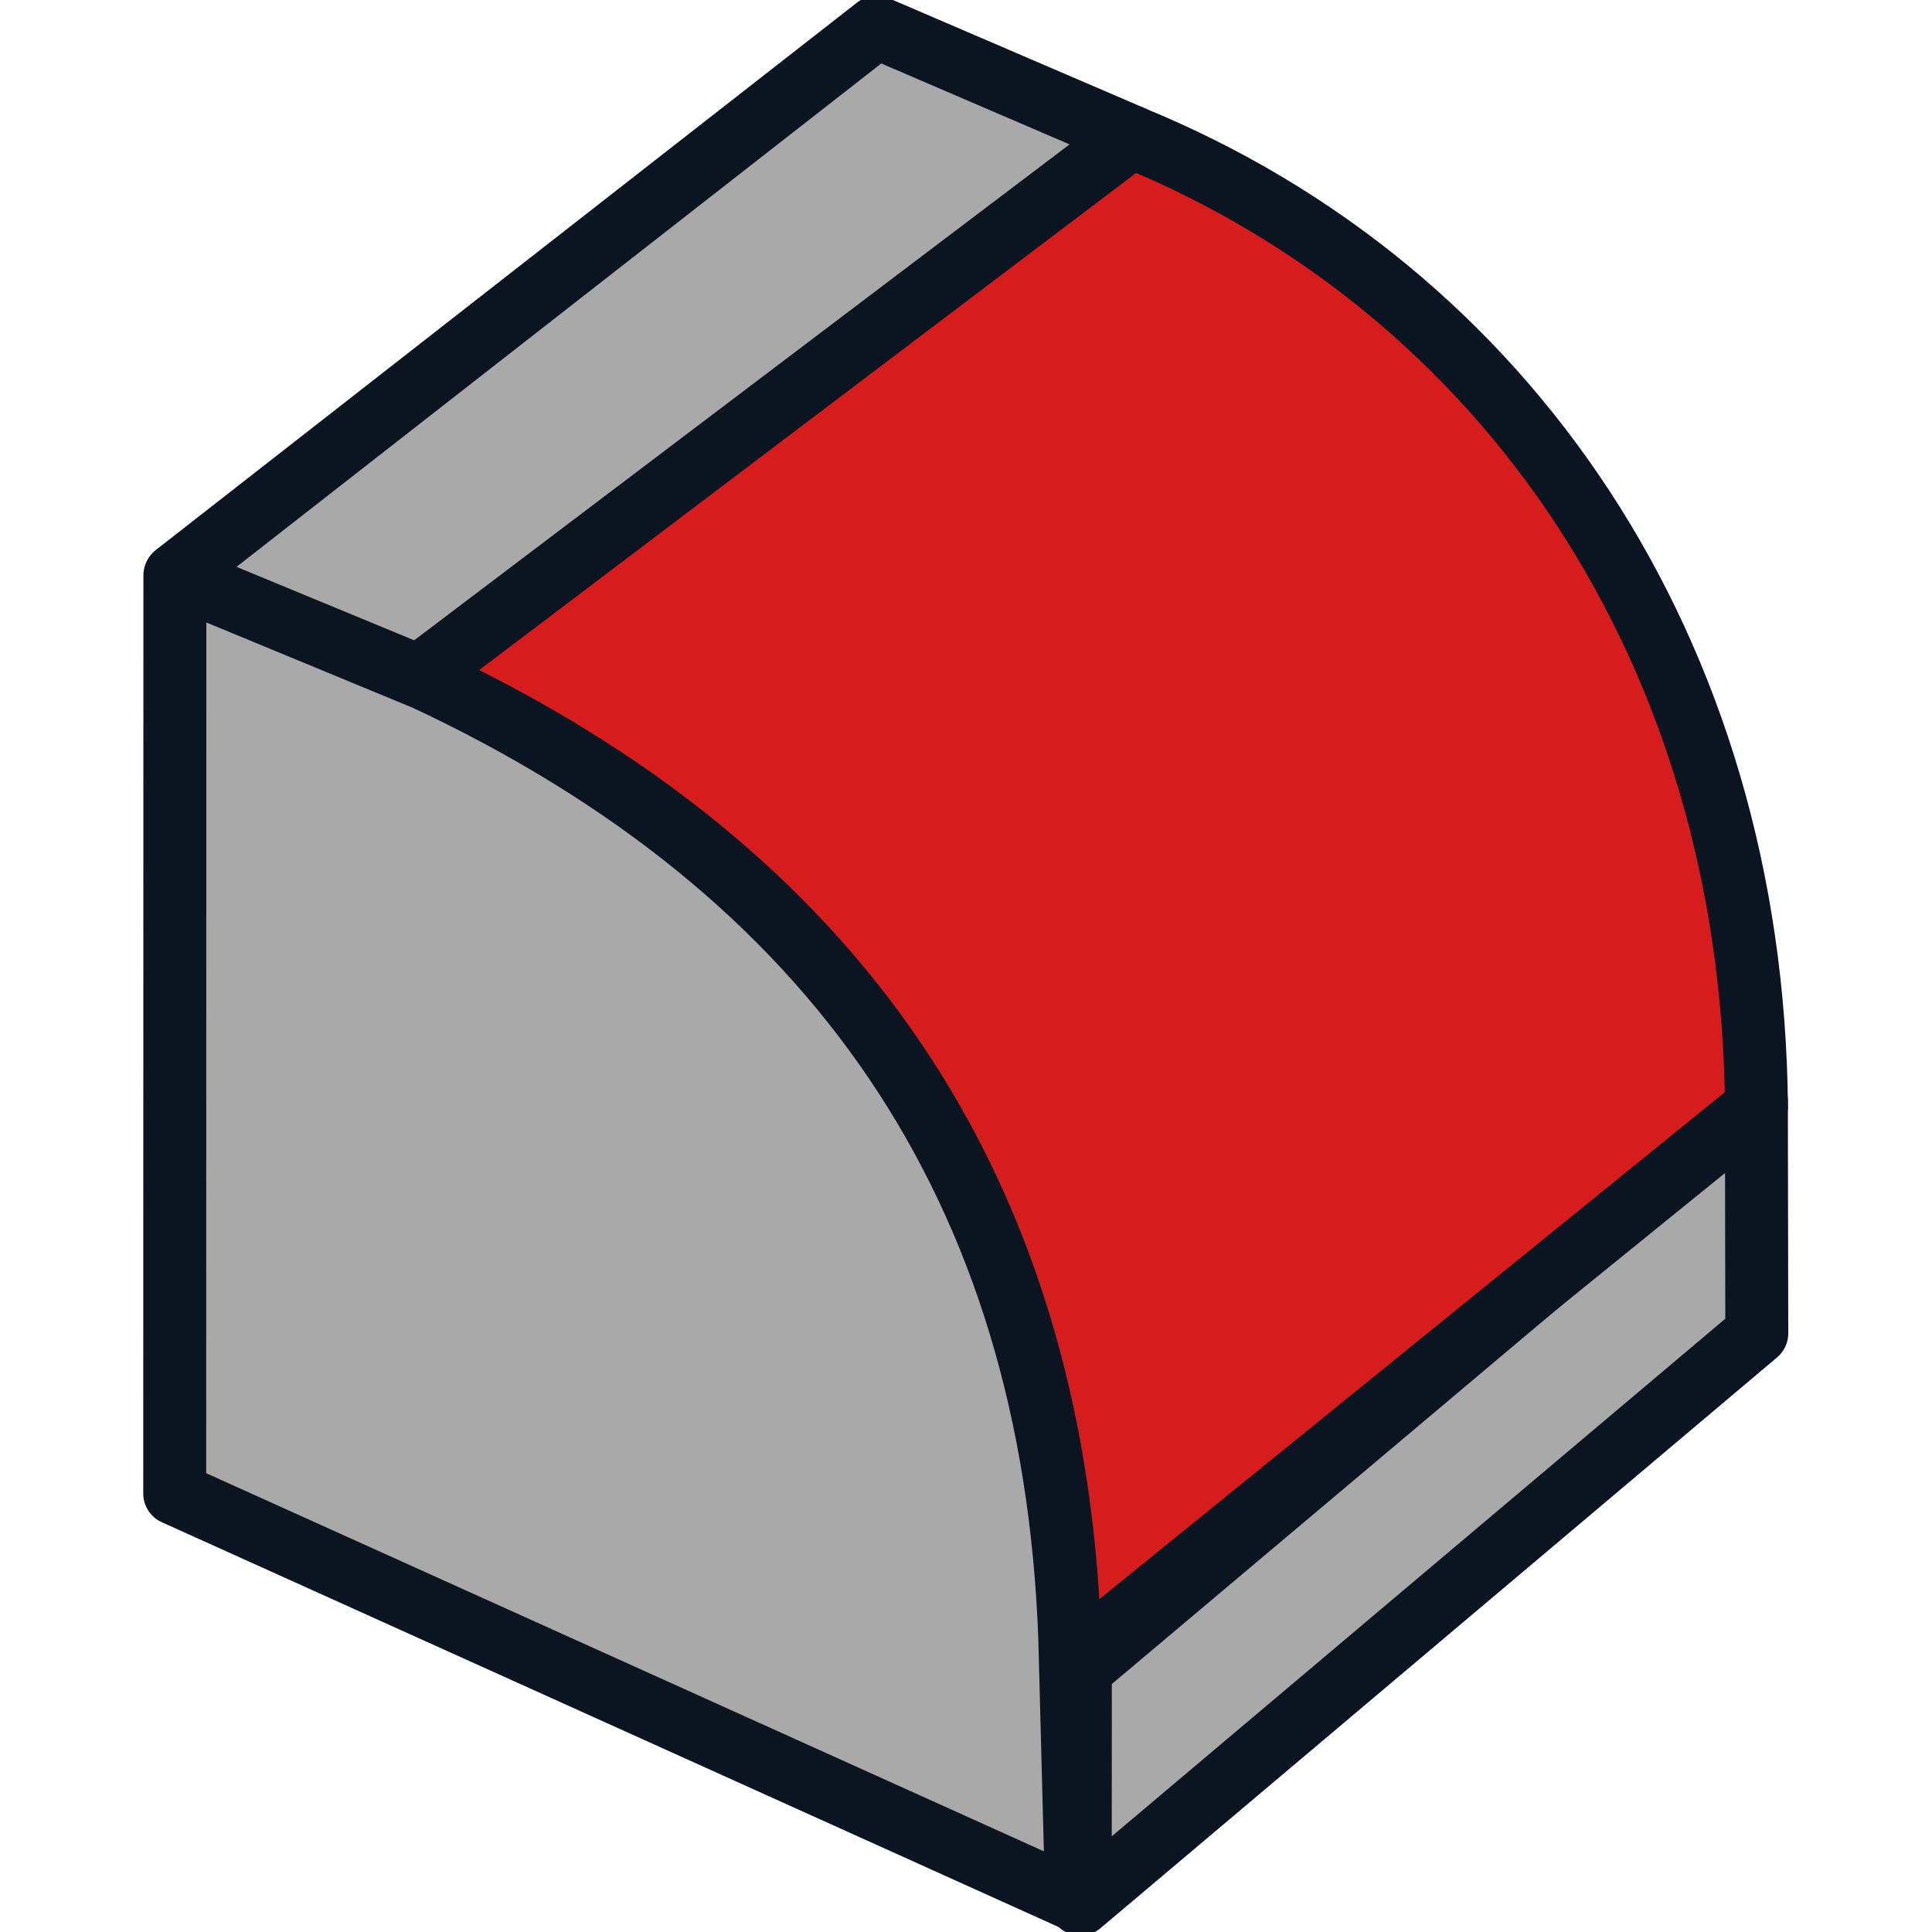 <?xml version="1.0" encoding="UTF-8" standalone="no"?>
<!-- Created with Inkscape (http://www.inkscape.org/) -->

<svg
   width="68.267"
   height="68.267"
   id="svg3559"
   version="1.1"
   inkscape:version="1.4.2 (ebf0e94, 2025-05-08)"
   sodipodi:docname="Fillet.svg"
   viewBox="0 0 64 64"
   xmlns:inkscape="http://www.inkscape.org/namespaces/inkscape"
   xmlns:sodipodi="http://sodipodi.sourceforge.net/DTD/sodipodi-0.dtd"
   xmlns:xlink="http://www.w3.org/1999/xlink"
   xmlns="http://www.w3.org/2000/svg"
   xmlns:svg="http://www.w3.org/2000/svg"
   xmlns:rdf="http://www.w3.org/1999/02/22-rdf-syntax-ns#"
   xmlns:cc="http://creativecommons.org/ns#"
   xmlns:dc="http://purl.org/dc/elements/1.1/">
  <defs
     id="defs3561">
    <linearGradient
       inkscape:collect="always"
       id="linearGradient4383">
      <stop
         style="stop-color:#3465a4;stop-opacity:1"
         offset="0"
         id="stop4385" />
      <stop
         style="stop-color:#729fcf;stop-opacity:1"
         offset="1"
         id="stop4387" />
    </linearGradient>
    <linearGradient
       inkscape:collect="always"
       xlink:href="#linearGradient4383"
       id="linearGradient4389"
       x1="20.244"
       y1="37.588"
       x2="17.244"
       y2="27.588"
       gradientUnits="userSpaceOnUse"
       gradientTransform="translate(-1.244,-2.588)" />
    <linearGradient
       inkscape:collect="always"
       xlink:href="#linearGradient4383-3"
       id="linearGradient4389-0"
       x1="27.244"
       y1="54.588"
       x2="21.244"
       y2="30.588"
       gradientUnits="userSpaceOnUse"
       gradientTransform="translate(-1.244,-2.588)" />
    <linearGradient
       inkscape:collect="always"
       id="linearGradient4383-3">
      <stop
         style="stop-color:#3465a4;stop-opacity:1"
         offset="0"
         id="stop4385-1" />
      <stop
         style="stop-color:#729fcf;stop-opacity:1"
         offset="1"
         id="stop4387-2" />
    </linearGradient>
    <linearGradient
       inkscape:collect="always"
       xlink:href="#linearGradient4393-9"
       id="linearGradient4399-7"
       x1="48.714"
       y1="45.586"
       x2="40.714"
       y2="24.586"
       gradientUnits="userSpaceOnUse"
       gradientTransform="translate(1.286,1.414)" />
    <linearGradient
       inkscape:collect="always"
       id="linearGradient4393-9">
      <stop
         style="stop-color:#204a87;stop-opacity:1"
         offset="0"
         id="stop4395-8" />
      <stop
         style="stop-color:#3465a4;stop-opacity:1"
         offset="1"
         id="stop4397-1" />
    </linearGradient>
  </defs>
  <sodipodi:namedview
     id="base"
     pagecolor="#ffffff"
     bordercolor="#666666"
     borderopacity="1.0"
     inkscape:pageopacity="0.0"
     inkscape:pageshadow="2"
     inkscape:zoom="8.5082563"
     inkscape:cx="29.61829"
     inkscape:cy="21.919885"
     inkscape:current-layer="layer1"
     showgrid="true"
     inkscape:document-units="px"
     inkscape:grid-bbox="true"
     inkscape:window-width="1920"
     inkscape:window-height="1140"
     inkscape:window-x="0"
     inkscape:window-y="32"
     inkscape:window-maximized="1"
     inkscape:snap-global="true"
     inkscape:showpageshadow="2"
     inkscape:pagecheckerboard="0"
     inkscape:deskcolor="#d1d1d1">
    <inkscape:grid
       type="xygrid"
       id="grid3007"
       empspacing="2"
       visible="true"
       enabled="true"
       snapvisiblegridlinesonly="true"
       originx="0"
       originy="0"
       spacingy="1"
       spacingx="1"
       units="px" />
  </sodipodi:namedview>
  <g
     inkscape:groupmode="layer"
     id="layer1"
     inkscape:label="Logo"
     transform="matrix(1.112,0,0,1.112,-5.773,-15.118)">
    <path
       style="fill:#a9a9a9;fill-opacity:1;fill-rule:nonzero;stroke:#0b1521;stroke-width:1.875;stroke-linejoin:round;stroke-miterlimit:4;stroke-dasharray:none"
       d="m 21.163,85.276 0.005,-6.993 20.138,-16.955 0.012,6.945 z"
       id="path4403-3"
       inkscape:connector-curvature="0"
       sodipodi:nodetypes="ccccc"
       transform="translate(16.208,-14.958)" />
    <path
       style="fill:#a9a9a9;fill-opacity:1;fill-rule:nonzero;stroke:#0b1521;stroke-width:1.875;stroke-linejoin:round;stroke-miterlimit:4;stroke-dasharray:none"
       d="M -5.789,45.67 15.097,29.364 22.716,32.638 1.202,48.909 Z"
       id="path1"
       inkscape:connector-curvature="0"
       sodipodi:nodetypes="ccccc"
       transform="translate(16.208,-14.958)" />
    <path
       style="fill:#d61c1c;fill-opacity:1;fill-rule:nonzero;stroke:#0b1521;stroke-width:1.875;stroke-linejoin:round;stroke-miterlimit:4;stroke-dasharray:none"
       d="M 1.23,48.873 22.694,32.632 C 33.845,37.187 41.197,47.916 41.308,61.532 L 21.138,77.881 Z"
       id="path1-5"
       inkscape:connector-curvature="0"
       sodipodi:nodetypes="ccccc"
       transform="translate(16.208,-14.958)" />
    <path
       style="fill:#a9a9a9;fill-opacity:1;fill-rule:nonzero;stroke:#0b1521;stroke-width:1.875;stroke-linejoin:round;stroke-miterlimit:4;stroke-dasharray:none"
       d="m -5.812,73.045 0.005,-27.35 7.482,3.093 C 13.889,54.511 20.354,63.914 20.851,77.326 l 0.206,7.847 z"
       id="path4403"
       inkscape:connector-curvature="0"
       sodipodi:nodetypes="cccccc"
       inkscape:label="path4403"
       transform="translate(16.208,-14.958)" />
  </g>
</svg>
